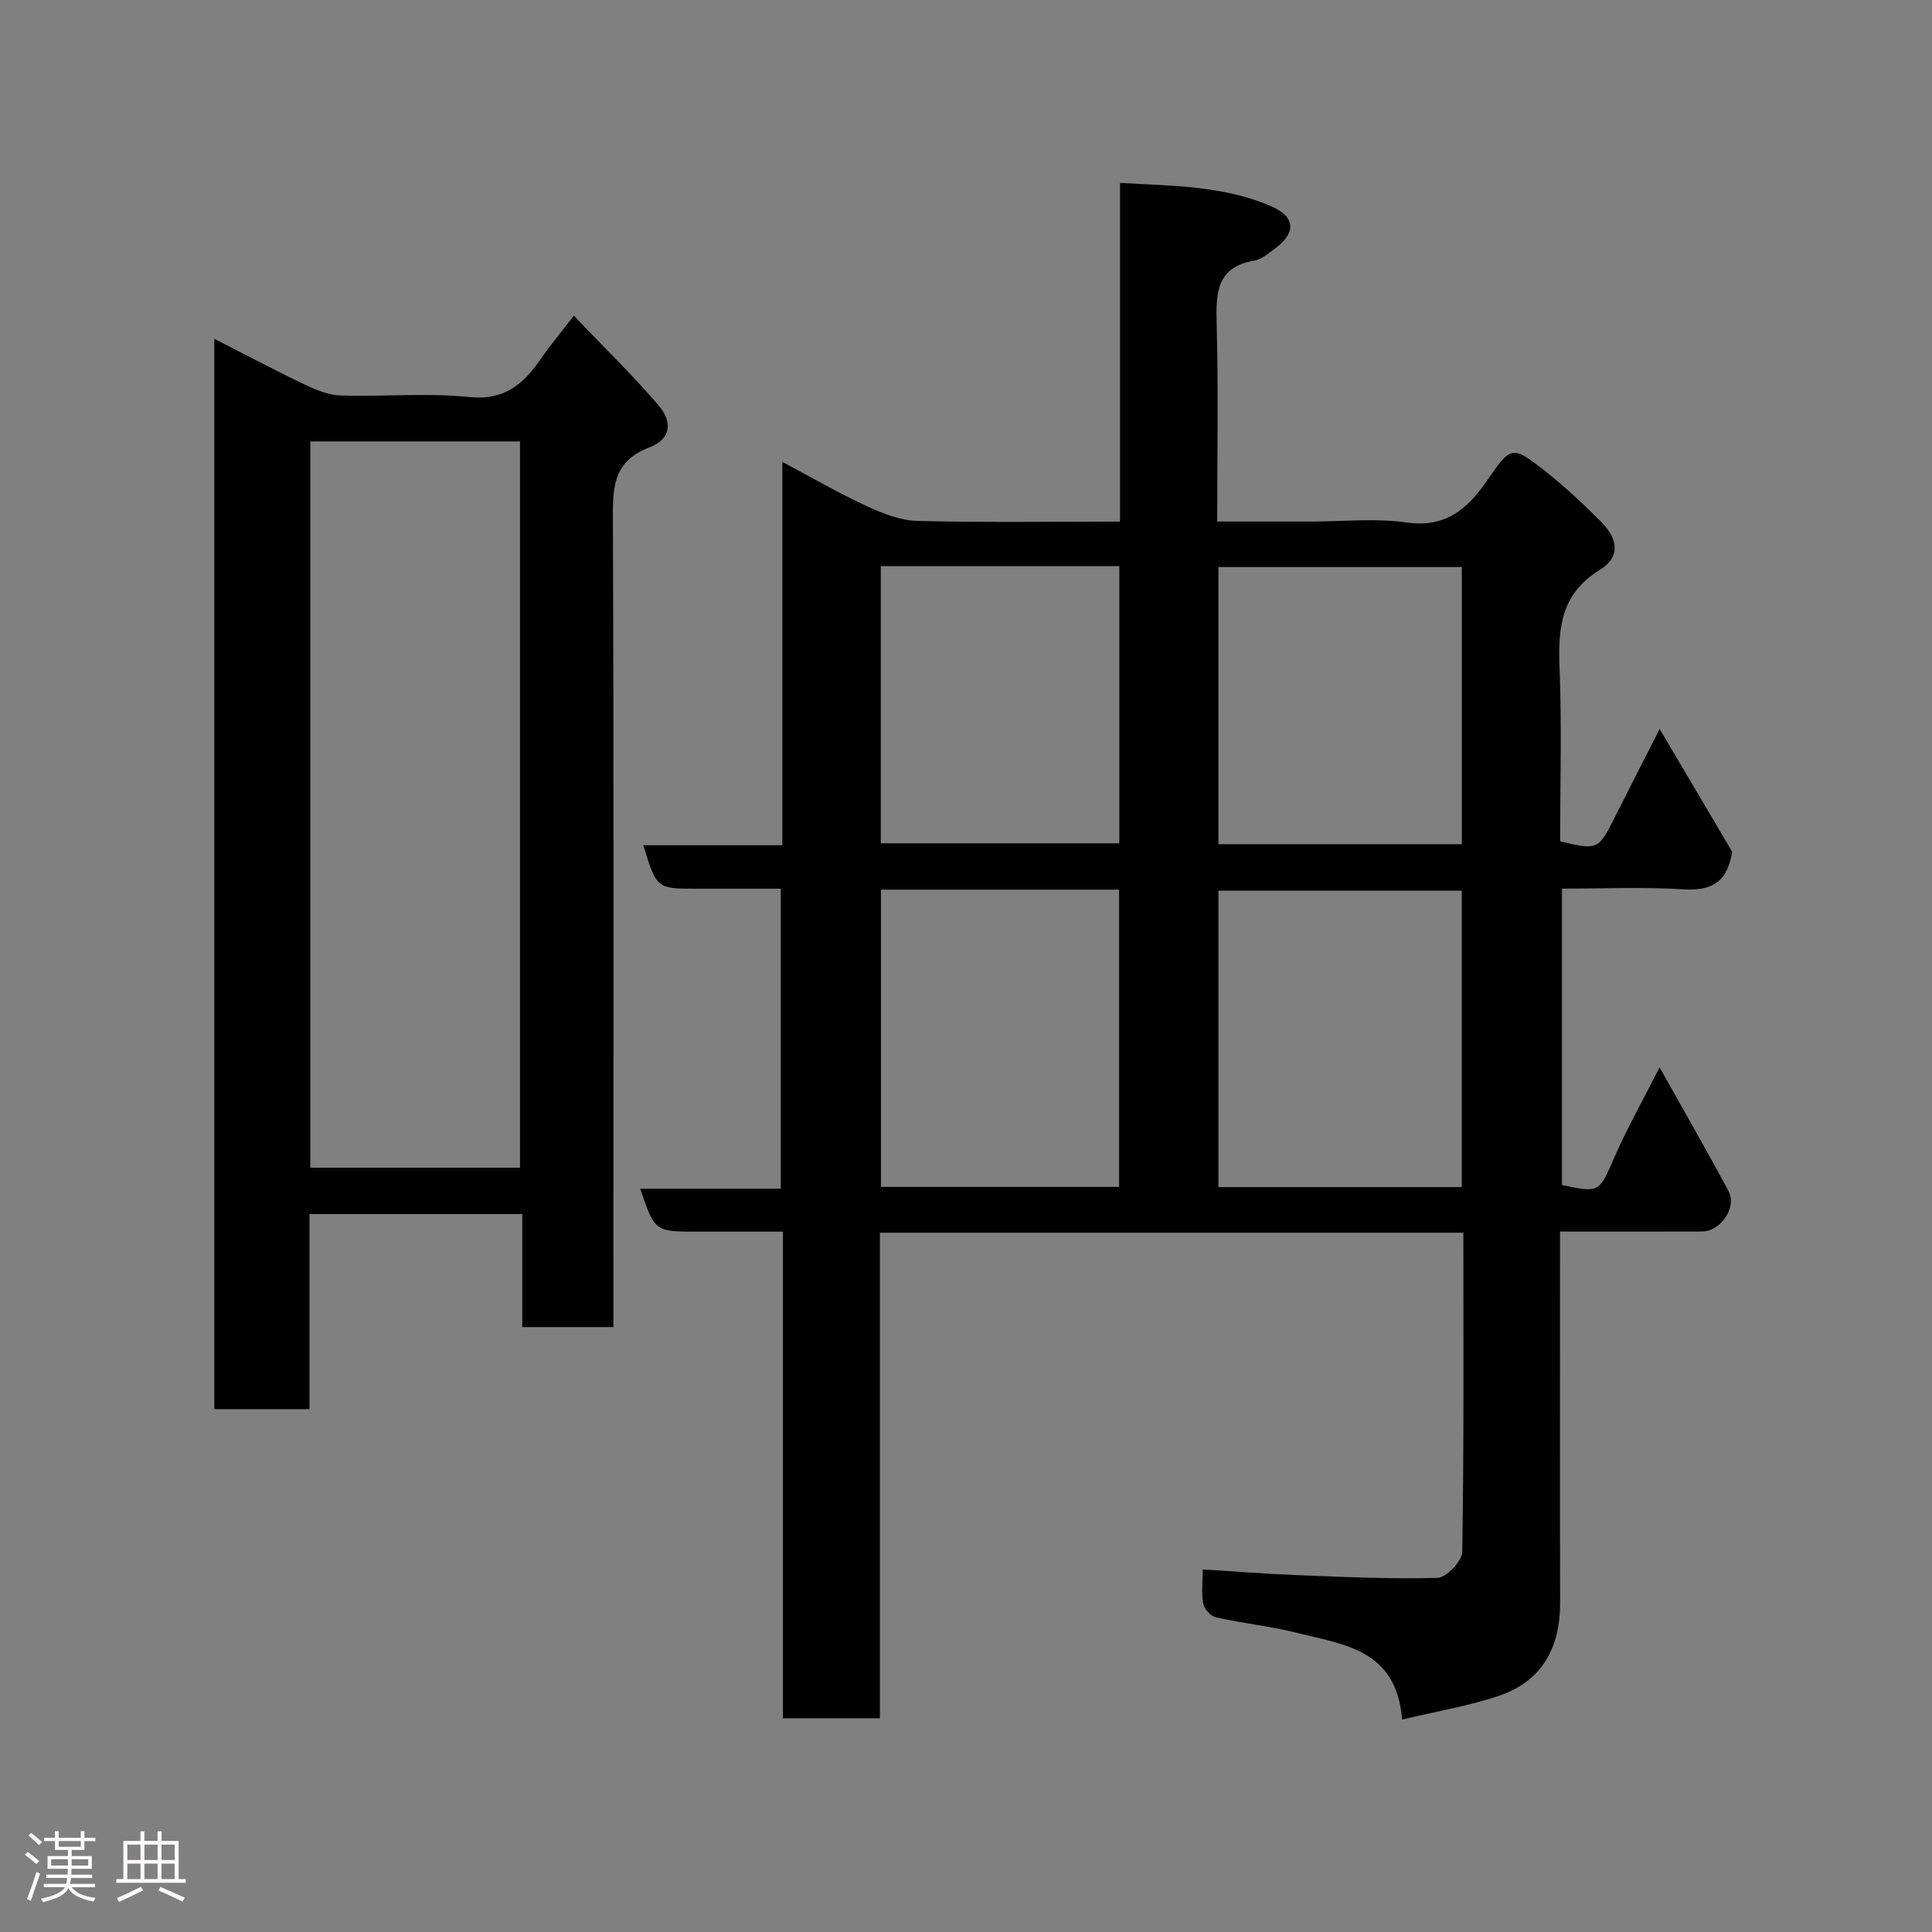 <svg enable-background="new 0 0 400 400" viewBox="0 0 400 400" xmlns="http://www.w3.org/2000/svg"><rect x="0" y="0" width="400" height="400" fill="#808080" stroke="none"/><path d="m5.17 384 .55-.58c.85.61 1.65 1.24 2.4 1.87l-.59.64c-.83-.73-1.62-1.38-2.36-1.93m1.22 9.53-.82-.34c.71-1.76 1.37-3.64 1.98-5.63.24.13.5.25.76.36-.6 1.67-1.24 3.54-1.92 5.61m-.5-13.5.57-.54c.56.44 1.31 1.06 2.26 1.87l-.64.64c-.68-.66-1.41-1.32-2.19-1.97m3.25.46h2.24v-1.36h.77v1.36h4.57v-1.36h.76v1.36h2.28v.69h-2.28v1.84h-2.64v1.26h4.18v2.64h-4.21c0 .45-.02.86-.05 1.21h4.32v.69h-4.38c-.04.34-.1.75-.19 1.22h5.15v.69h-4.82c.87 1.19 2.51 1.92 4.93 2.19-.17.31-.3.57-.37.76-2.77-.49-4.52-1.41-5.26-2.76-.56 1.26-2.3 2.23-5.24 2.9-.12-.24-.26-.48-.43-.72 2.73-.55 4.38-1.34 4.96-2.38h-4.38v-.69h4.65c.1-.38.17-.79.21-1.22h-4.32v-.69h4.4c.03-.34.05-.75.05-1.21h-4.2v-2.64h4.23v-1.26h-2.69v-1.84h-2.24zm1.46 4.46v1.29h3.45c.01-.4.02-.57.01-.53v-.32-.45h-3.46zm1.55-2.59h4.57v-1.19h-4.57zm6.11 2.59h-3.42v.77c-.02.19-.01.37-.02.53h3.44z" fill="#fcfafa"/><path d="m32.63 379.16h.82v1.98h3.54v7.89h1.46v.78h-14.37v-.78h1.46v-7.89h3.54v-1.98h.82v1.98h2.73zm-3.49 11.48.5.73c-1.61.82-3.28 1.63-5 2.41-.13-.27-.28-.55-.44-.82 1.75-.72 3.4-1.49 4.94-2.32m-2.78-5.55h2.73v-3.18h-2.73zm0 3.95h2.73v-3.2h-2.73zm3.54-3.95h2.73v-3.18h-2.73zm0 3.95h2.73v-3.2h-2.73zm7.89 4.68c-1.84-.92-3.51-1.7-5.02-2.32l.45-.73c1.89.8 3.57 1.55 5.04 2.23zm-1.62-11.81h-2.73v3.18h2.73zm-2.73 7.13h2.73v-3.2h-2.73z" fill="#fcfafa"/><g fill="#010102"><path d="m182.17 355.75c-7.17 0-13.44 0-20.07 0 0-33.51 0-66.78 0-100.75-6.11 0-11.87 0-17.63 0-8.9 0-8.9 0-11.92-8.89h29.1c0-20.78 0-41.16 0-62.11-5.84 0-11.61 0-17.39 0-8.29 0-8.29 0-11.08-9h28.8c0-26.54 0-52.6 0-79.36 6.23 3.3 11.7 6.48 17.41 9.12 3.3 1.53 6.98 3 10.53 3.09 13.8.35 27.61.14 41.97.14 0-23.36 0-46.42 0-70.12 10.98.64 21.48.57 31.27 4.82 5.11 2.22 5.23 5.53.76 8.81-1.31.96-2.7 2.2-4.19 2.45-7.88 1.31-7.99 6.69-7.83 13.03.35 13.46.11 26.93.11 41h19.67c6.5 0 13.1-.73 19.47.19 8.04 1.16 12.59-2.68 16.66-8.58 5.04-7.32 5.26-7.4 11.89-2.22 4.15 3.25 8.03 6.9 11.76 10.63 3.66 3.67 3.99 7.38-.21 9.96-8.11 4.98-8.69 12.06-8.36 20.36.48 11.96.12 23.96.12 35.87 7.68 1.85 7.96 1.7 11.15-4.65 3.01-6 6.07-11.97 9.45-18.62 5.35 9.05 10.45 17.68 15.02 25.43-1.12 6.93-4.87 8.1-10.38 7.76-8.13-.49-16.31-.13-24.86-.13v61.36c7.86 1.67 7.65 1.57 10.91-5.86 2.61-5.96 5.83-11.66 9.3-18.49 5.1 9.11 9.82 17.29 14.27 25.61 1.8 3.37-1.62 8.35-5.52 8.37-9.62.04-19.24.01-29.36.01v6.32c0 23.5-.04 47 .02 70.49.02 9.34-3.73 16.32-12.76 19.34-6.26 2.09-12.85 3.19-19.96 4.89-1.13-14.52-12.06-15.52-21.71-17.94-5.52-1.39-11.24-1.98-16.81-3.22-1.07-.24-2.42-1.68-2.64-2.77-.42-2.06-.12-4.28-.12-7.16 6.61.41 12.95.93 19.29 1.17 9.77.38 19.55.86 29.31.58 1.84-.05 5.1-3.47 5.13-5.37.36-21.94.23-43.9.23-66.09-40.39 0-80.32 0-120.8 0zm120.47-109.97c0-20.78 0-41.15 0-61.38-17.07 0-33.77 0-50.37 0v61.38zm-120.25-61.59v61.55h49.31c0-20.63 0-41 0-61.55-16.56 0-32.81 0-49.31 0zm120.26-9.41c0-19.43 0-38.47 0-57.38-17.06 0-33.77 0-50.39 0v57.38zm-120.29-57.56v57.38h49.38c0-19.32 0-38.24 0-57.38-16.53 0-32.78 0-49.38 0z"/><path d="m127 274.76c-6.64 0-12.57 0-18.87 0 0-7.83 0-15.43 0-23.4-14.75 0-29.13 0-44.06 0v40.39c-6.81 0-13.07 0-19.7 0 0-73.68 0-147.35 0-221.6 6.46 3.29 12.65 6.58 18.97 9.59 2.27 1.08 4.84 2.08 7.3 2.15 8.82.26 17.73-.59 26.47.31 7.33.76 11.27-2.67 14.88-7.92 1.94-2.82 4.15-5.45 6.81-8.92 6.03 6.32 12.03 12.16 17.48 18.49 3.13 3.63 2.55 7.1-1.81 8.77-6.96 2.65-7.61 7.39-7.58 13.89.21 53.99.11 107.97.11 161.96zm-19.34-33c0-50.41 0-100.44 0-150.37-14.72 0-29.1 0-43.41 0v150.37z"/></g></svg>